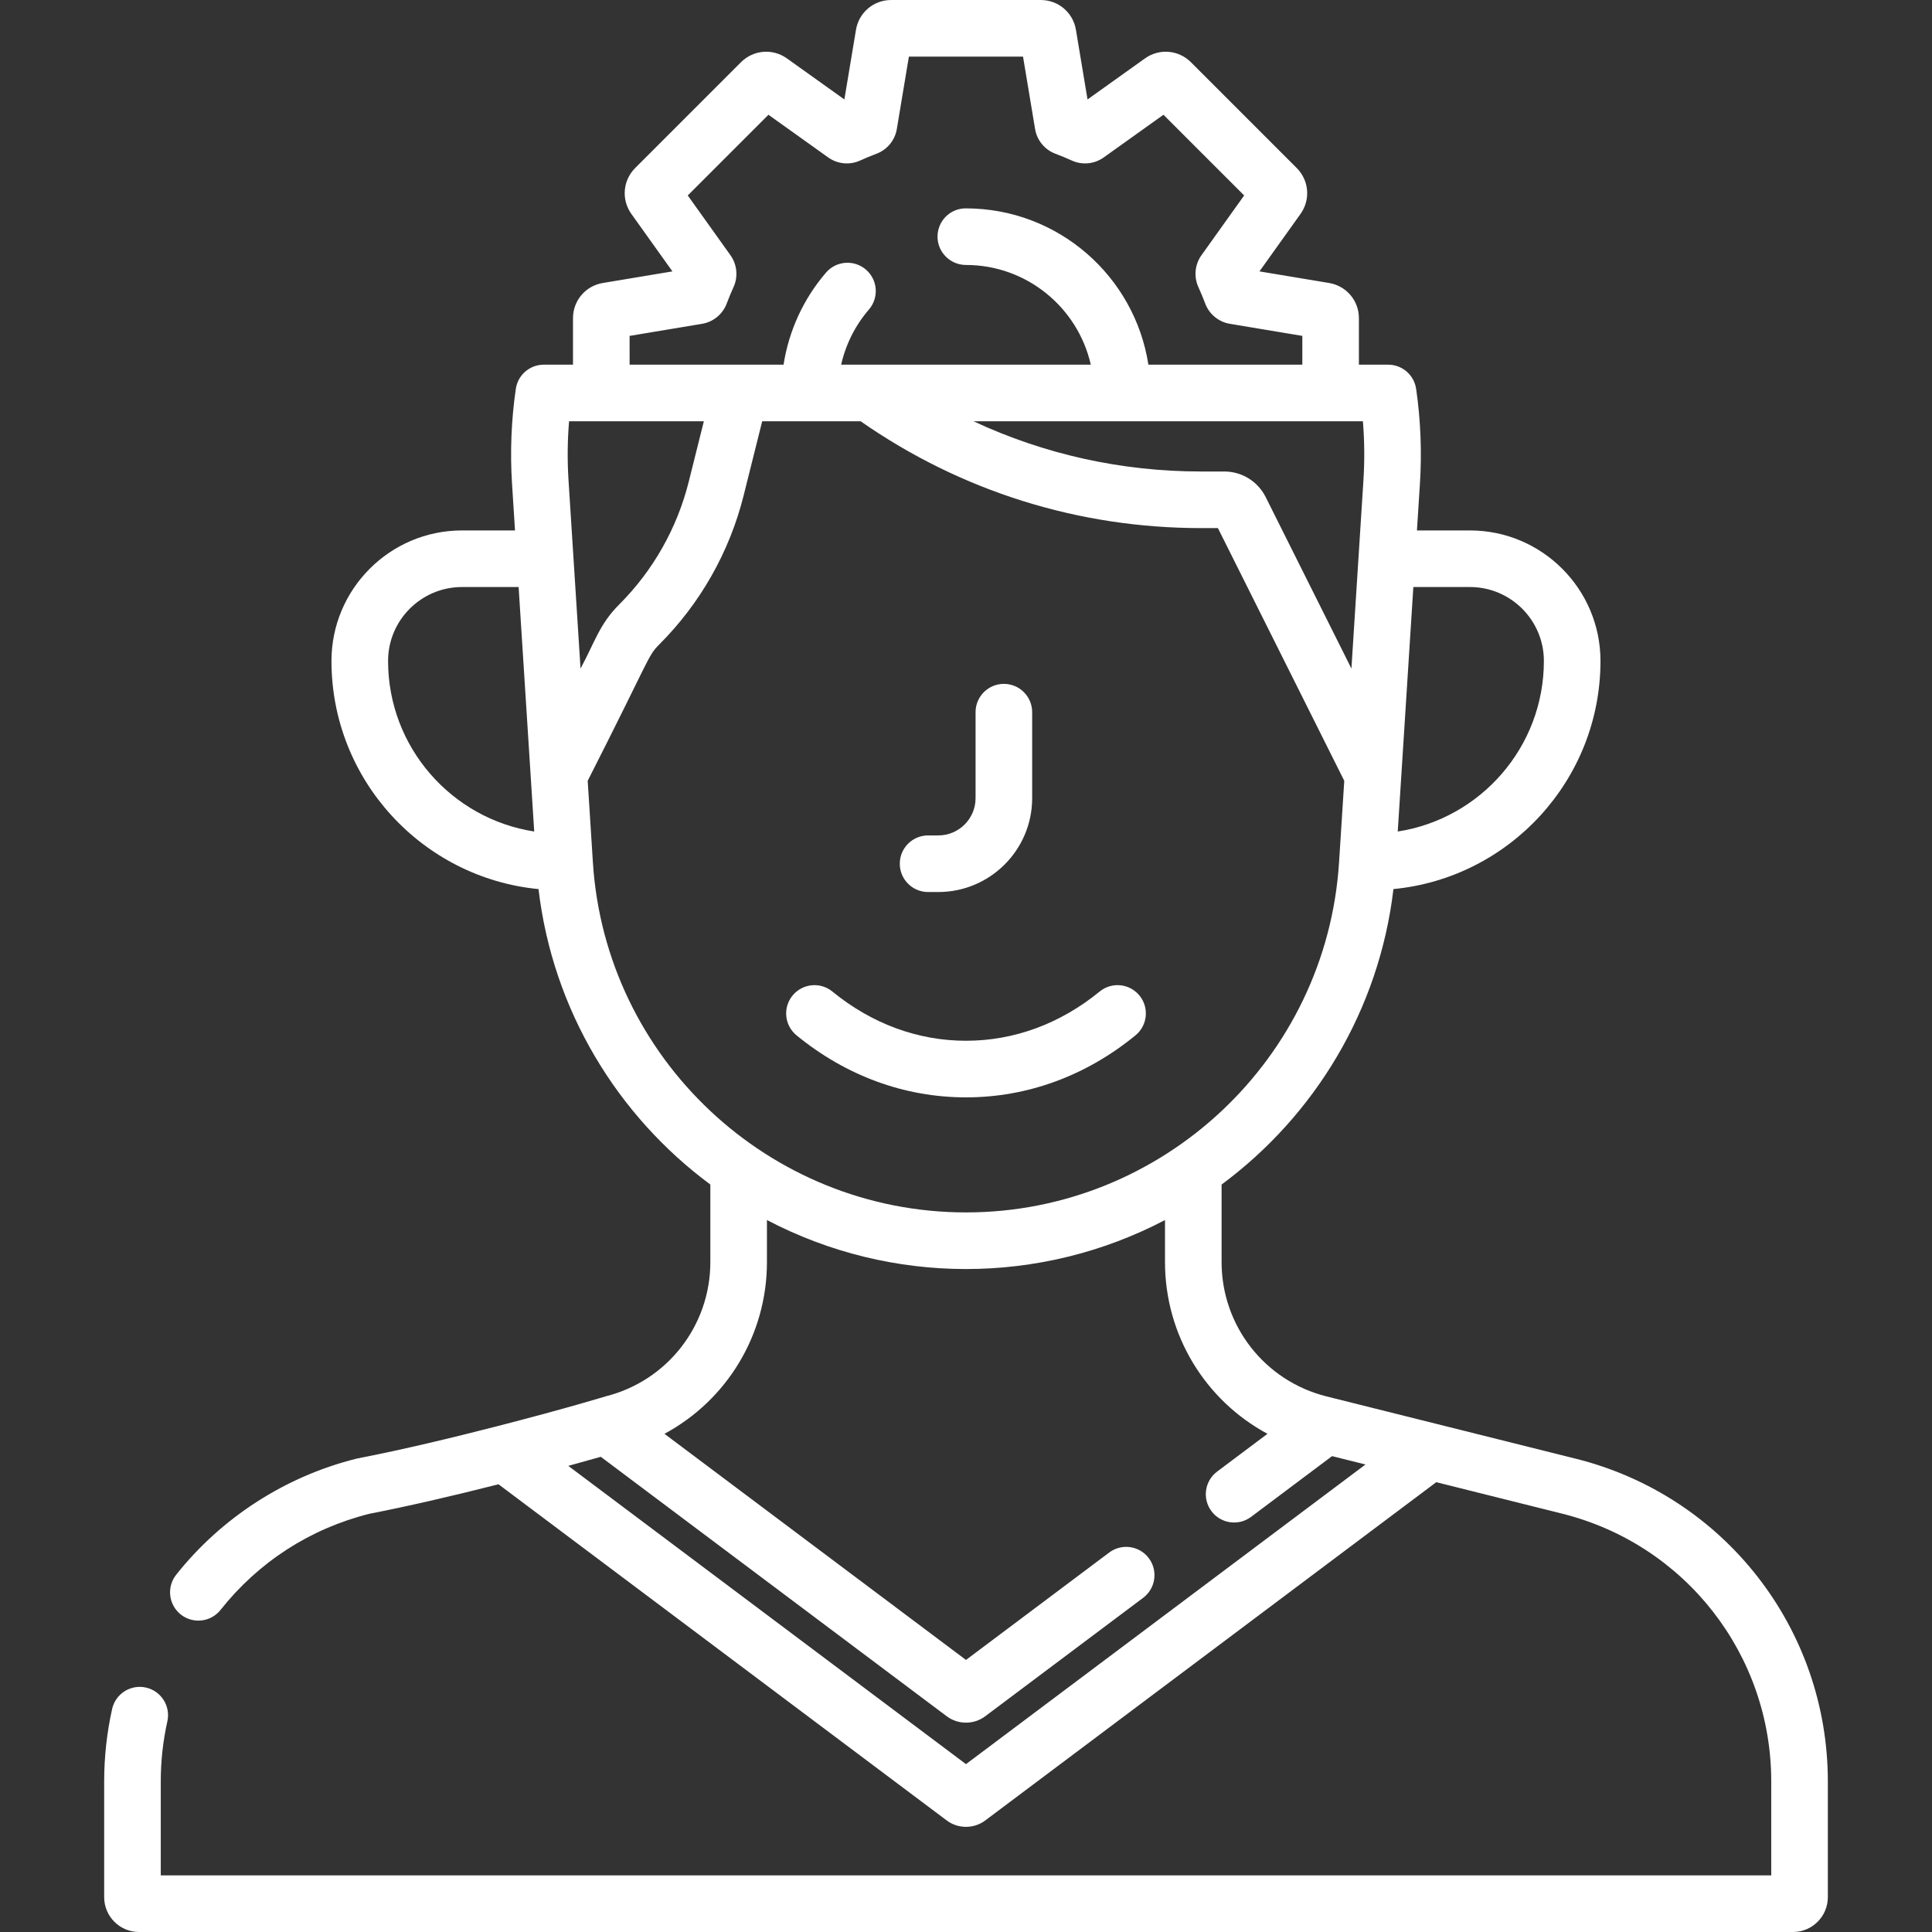 <svg id="Capa_1" enable-background="new 0 0 512 512" height="512" viewBox="0 0 512 512" width="512" xmlns="http://www.w3.org/2000/svg">
  <rect x="0" y="0" width="512" height="512" fill="#333333" stroke="none"/>
  <g>
    <path d="m417.628 386.581-66.098-16.522c-16.365-4.091-27.795-18.73-27.795-35.6v-20.544c24.624-18.24 41.755-46.17 45.541-78.3 30.747-2.96 54.868-28.943 54.868-60.453 0-19.074-15.518-34.591-34.591-34.591h-14.048l.788-12.349c.538-8.423.201-16.889-1.002-25.162-.536-3.687-3.696-6.421-7.422-6.421h-7.745v-12.329c0-4.634-3.317-8.552-7.89-9.314l-18.462-3.077 10.88-15.231c2.692-3.772 2.269-8.888-1.008-12.164l-28.045-28.045c-3.28-3.277-8.396-3.699-12.164-1.005l-15.229 10.878-3.076-18.462c-.762-4.572-4.68-7.89-9.314-7.89h-39.659c-4.635 0-8.552 3.318-9.314 7.891l-3.077 18.461-15.227-10.876c-3.772-2.697-8.889-2.274-12.168 1.005l-28.043 28.043c-3.278 3.278-3.701 8.395-1.007 12.166l10.878 15.229-18.461 3.077c-4.572.763-7.89 4.68-7.89 9.314v12.329h-7.731c-3.726 0-6.886 2.734-7.422 6.421-1.203 8.273-1.54 16.738-1.002 25.162l.788 12.349h-14.047c-19.074 0-34.592 15.518-34.592 34.592 0 31.51 24.12 57.492 54.868 60.453 3.787 32.128 20.917 60.057 45.538 78.297v20.548c0 16.87-11.43 31.509-27.795 35.6-.1.025-9.739 3.016-28.59 7.872-11.977 3.072-24.859 6.185-37.102 8.564-.13.025-.26.054-.388.086-18.744 4.686-35.677 15.602-47.681 30.738-2.574 3.246-2.03 7.963 1.215 10.537 3.232 2.563 7.952 2.044 10.537-1.215 10.066-12.691 23.68-21.492 39.38-25.46 9.799-1.91 21.317-4.54 34.285-7.83l118.799 89.099c2.976 2.229 7.163 2.258 10.181-.005l119.536-89.652 33.367 8.341c32.622 8.155 55.405 37.336 55.405 70.962v24.902h-426.793v-24.905c0-5.361.588-10.719 1.748-15.926.9-4.043-1.647-8.051-5.69-8.951-4.043-.897-8.05 1.647-8.951 5.69-1.397 6.275-2.106 12.73-2.106 19.187v30.674c0 5.09 4.141 9.231 9.231 9.231h438.329c5.09 0 9.231-4.141 9.231-9.231v-30.674c0-40.522-27.456-75.687-66.768-85.514zm-28.074-231.011c10.803 0 19.591 8.789 19.591 19.592 0 22.836-16.825 41.817-38.729 45.198 1.435-22.479 3.253-50.987 4.134-64.79zm-28.229-28.304-3.185 49.907-22.708-45.415c-2.101-4.199-6.321-6.807-11.016-6.807h-6.134c-21.08 0-41.533-4.552-60.296-13.312h103.194c.429 5.176.477 10.41.145 15.627zm-194.477-38.249 19.216-3.203c2.968-.498 5.469-2.56 6.526-5.384.547-1.461 1.154-2.924 1.803-4.347 1.253-2.746.944-5.977-.811-8.436l-11.32-15.848 21.385-21.385 15.851 11.322c2.456 1.752 5.687 2.062 8.432.809 1.423-.649 2.886-1.256 4.351-1.804 2.825-1.059 4.888-3.563 5.382-6.535l3.202-19.206h30.244l3.2 19.206c.495 2.973 2.558 5.478 5.386 6.538 1.459.545 2.922 1.152 4.348 1.802 2.745 1.253 5.977.944 8.435-.811l15.848-11.32 21.386 21.385-11.317 15.844c-1.757 2.456-2.068 5.69-.814 8.437.65 1.426 1.257 2.89 1.805 4.353 1.057 2.822 3.559 4.883 6.534 5.382l19.208 3.201v7.622h-40.796c-3.612-23.374-23.843-41.417-48.416-41.417-4.142 0-7.463 3.358-7.463 7.5s3.395 7.5 7.537 7.5c16.126 0 29.658 11.312 33.081 26.417h-66.158c1.216-5.365 3.727-10.392 7.359-14.612 2.703-3.139 2.348-7.875-.791-10.577-3.139-2.703-7.875-2.348-10.577.792-5.984 6.951-9.858 15.42-11.251 24.397h-40.801zm-16.041 22.622h35.72l-4.004 16.018c-3.079 12.313-9.451 23.563-18.428 32.536-5.254 5.253-6.435 9.923-10.249 16.982l-3.184-49.908c-.333-5.218-.284-10.452.145-15.628zm-47.965 63.522c0-10.803 8.789-19.591 19.592-19.591h15.004c3.712 58.178 2.763 43.298 4.134 64.79-21.906-3.382-38.73-22.362-38.73-45.199zm54.281 53.379-1.379-21.621c16.585-32.606 15.828-32.991 18.956-36.118 10.9-10.894 18.638-24.555 22.375-39.507l4.914-19.655h26.081c26.595 18.531 57.733 28.312 90.213 28.312h4.476l33.484 66.968-1.38 21.621c-3.318 52.017-46.747 92.763-98.87 92.763-52.122 0-95.551-40.746-98.87-92.763zm98.87 238.974-105.393-79.044c3.411-.935 6.341-1.757 8.609-2.405l91.696 68.771c2.995 2.247 7.182 2.246 10.182-.004l41.861-31.396c3.313-2.485 3.985-7.186 1.5-10.5-2.484-3.314-7.187-3.985-10.5-1.5l-37.955 28.466-79.906-59.929c16.453-8.847 27.159-26.136 27.159-45.515v-11.136c33.01 17.309 72.462 17.318 105.488.003v11.133c0 19.38 10.708 36.669 27.162 45.516l-13.344 10.008c-3.313 2.485-3.985 7.186-1.5 10.5 2.486 3.313 7.185 3.986 10.5 1.5l21.458-16.093 8.861 2.215z" 
      fill="#ffffff"
    />
    <path d="m245.953 236.396h2.704c13.718 0 24.878-11.16 24.878-24.877v-22.785c0-4.142-3.357-7.5-7.5-7.5-4.142 0-7.5 3.358-7.5 7.5v22.785c0 5.446-4.431 9.877-9.878 9.877h-2.704c-4.142 0-7.5 3.358-7.5 7.5s3.358 7.5 7.5 7.5z" 
      fill="#ffffff"
    />
    <path d="m300.914 274.378c3.205-2.624 3.678-7.349 1.054-10.554-2.623-3.206-7.349-3.678-10.554-1.054-10.427 8.533-22.673 13.043-35.412 13.043s-24.984-4.51-35.412-13.043c-3.206-2.623-7.932-2.15-10.554 1.054-2.623 3.206-2.151 7.931 1.054 10.554 13.139 10.752 28.669 16.435 44.912 16.435s31.774-5.683 44.912-16.435z" 
      fill="#ffffff"
    />
  </g>
</svg>